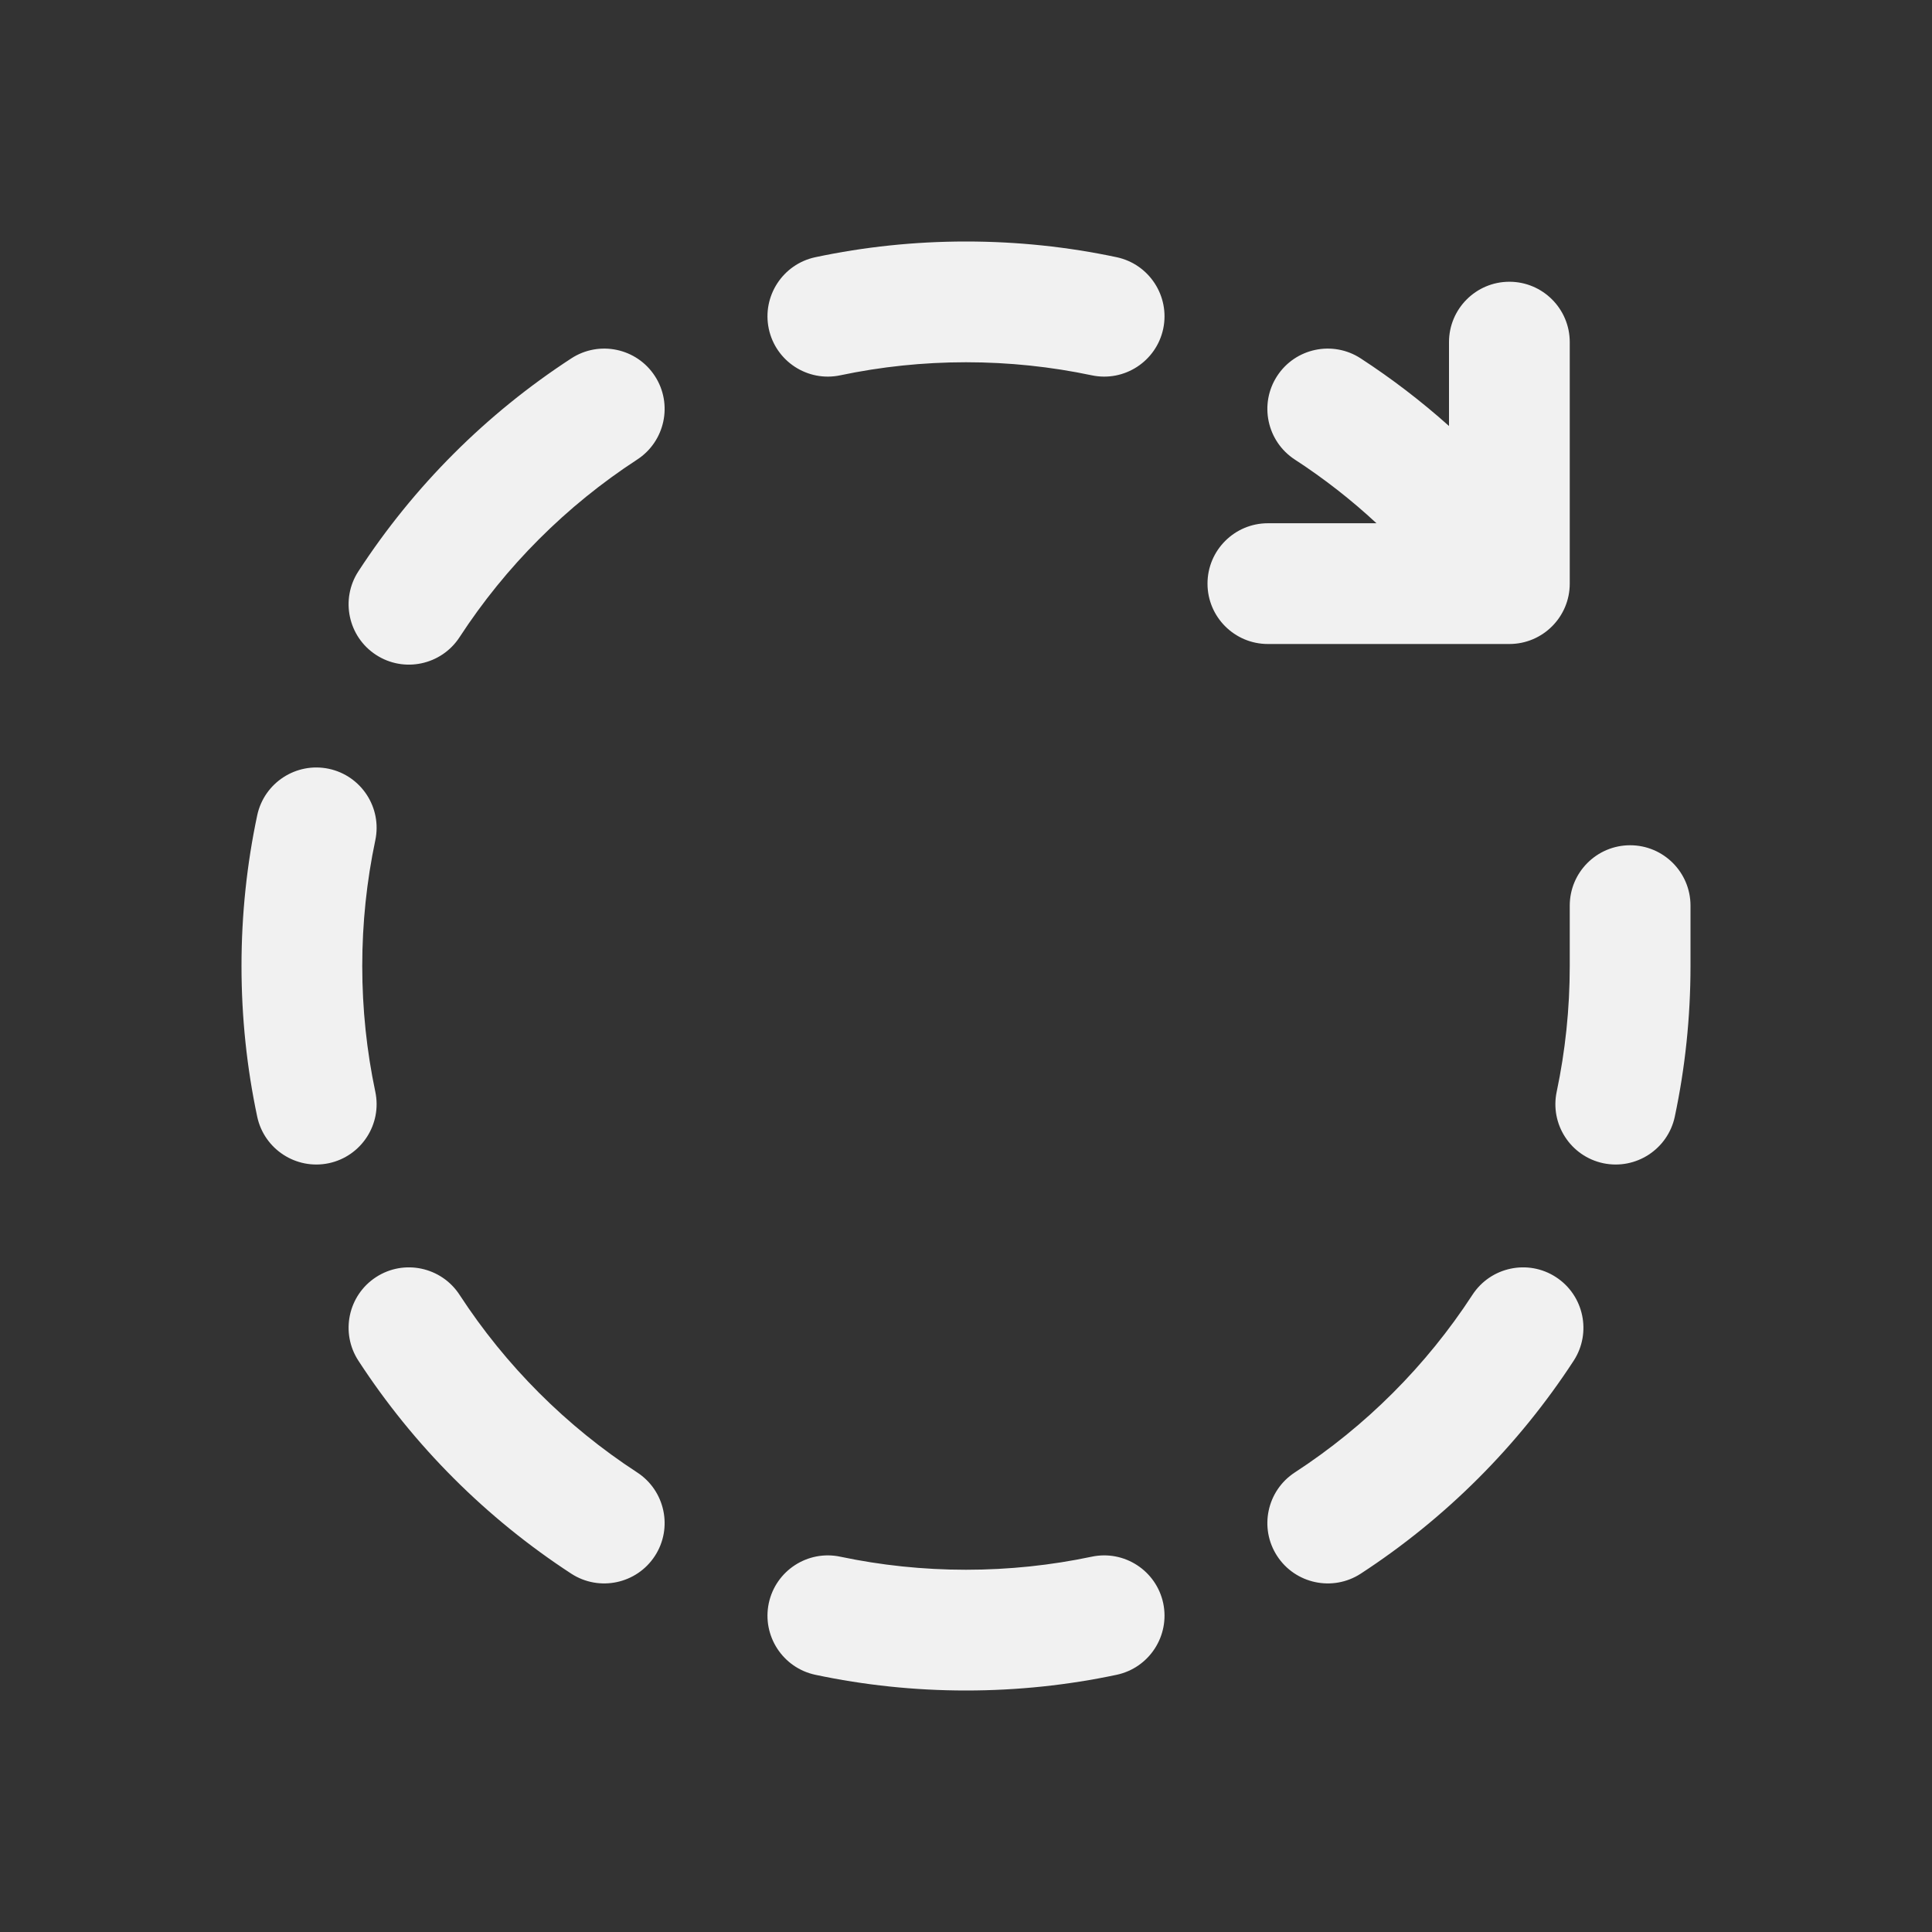 <svg width="24" height="24" viewBox="0 0 24 24" fill="none" xmlns="http://www.w3.org/2000/svg">
<rect x="0" y="0" width="24" height="24" fill="#333333" stroke="none"/>
<path d="M10.129 3.195C10.733 3.067 11.359 3 12 3C12.641 3 13.267 3.067 13.871 3.195C14.276 3.281 14.535 3.679 14.45 4.084C14.364 4.489 13.966 4.748 13.561 4.662C13.058 4.556 12.536 4.5 12 4.5C11.464 4.5 10.942 4.556 10.439 4.662C10.034 4.748 9.636 4.489 9.55 4.084C9.465 3.679 9.724 3.281 10.129 3.195ZM15.865 4.671C16.091 4.324 16.556 4.226 16.903 4.452C17.29 4.704 17.657 4.985 18 5.292V4.25C18 3.836 18.336 3.5 18.75 3.5C19.164 3.5 19.5 3.836 19.5 4.25V7.25C19.5 7.664 19.164 8 18.75 8H15.75C15.336 8 15 7.664 15 7.25C15 6.836 15.336 6.5 15.75 6.5H17.099C16.785 6.208 16.445 5.943 16.085 5.709C15.738 5.483 15.639 5.018 15.865 4.671ZM19.5 12V11.25C19.5 10.836 19.836 10.5 20.25 10.5C20.664 10.5 21 10.836 21 11.25V12C21 12.641 20.933 13.267 20.805 13.871C20.719 14.276 20.321 14.535 19.916 14.45C19.511 14.364 19.252 13.966 19.338 13.561C19.444 13.058 19.5 12.536 19.5 12ZM8.135 4.671C8.361 5.018 8.262 5.483 7.915 5.709C7.035 6.282 6.282 7.035 5.709 7.915C5.483 8.262 5.018 8.361 4.671 8.135C4.324 7.909 4.226 7.444 4.452 7.097C5.139 6.041 6.041 5.139 7.097 4.452C7.444 4.226 7.909 4.324 8.135 4.671ZM4.662 10.439C4.748 10.034 4.489 9.636 4.084 9.55C3.679 9.465 3.281 9.724 3.195 10.129C3.067 10.733 3 11.359 3 12C3 12.641 3.067 13.267 3.195 13.871C3.281 14.276 3.679 14.535 4.084 14.45C4.489 14.364 4.748 13.966 4.662 13.561C4.556 13.058 4.5 12.536 4.5 12C4.5 11.464 4.556 10.942 4.662 10.439ZM19.329 15.865C19.676 16.091 19.774 16.556 19.549 16.903C18.861 17.959 17.959 18.861 16.903 19.549C16.556 19.774 16.091 19.676 15.865 19.329C15.639 18.982 15.738 18.517 16.085 18.291C16.965 17.718 17.718 16.965 18.291 16.085C18.517 15.738 18.982 15.639 19.329 15.865ZM5.709 16.085C5.483 15.738 5.018 15.639 4.671 15.865C4.324 16.091 4.226 16.556 4.452 16.903C5.139 17.959 6.041 18.861 7.097 19.549C7.444 19.774 7.909 19.676 8.135 19.329C8.361 18.982 8.262 18.517 7.915 18.291C7.035 17.718 6.282 16.965 5.709 16.085ZM9.55 19.916C9.636 19.511 10.034 19.252 10.439 19.338C10.942 19.444 11.464 19.5 12 19.5C12.536 19.5 13.058 19.444 13.561 19.338C13.966 19.252 14.364 19.511 14.45 19.916C14.535 20.321 14.276 20.719 13.871 20.805C13.267 20.933 12.641 21 12 21C11.359 21 10.733 20.933 10.129 20.805C9.724 20.719 9.465 20.321 9.55 19.916Z" fill="#F1F1F1"/>
</svg>
